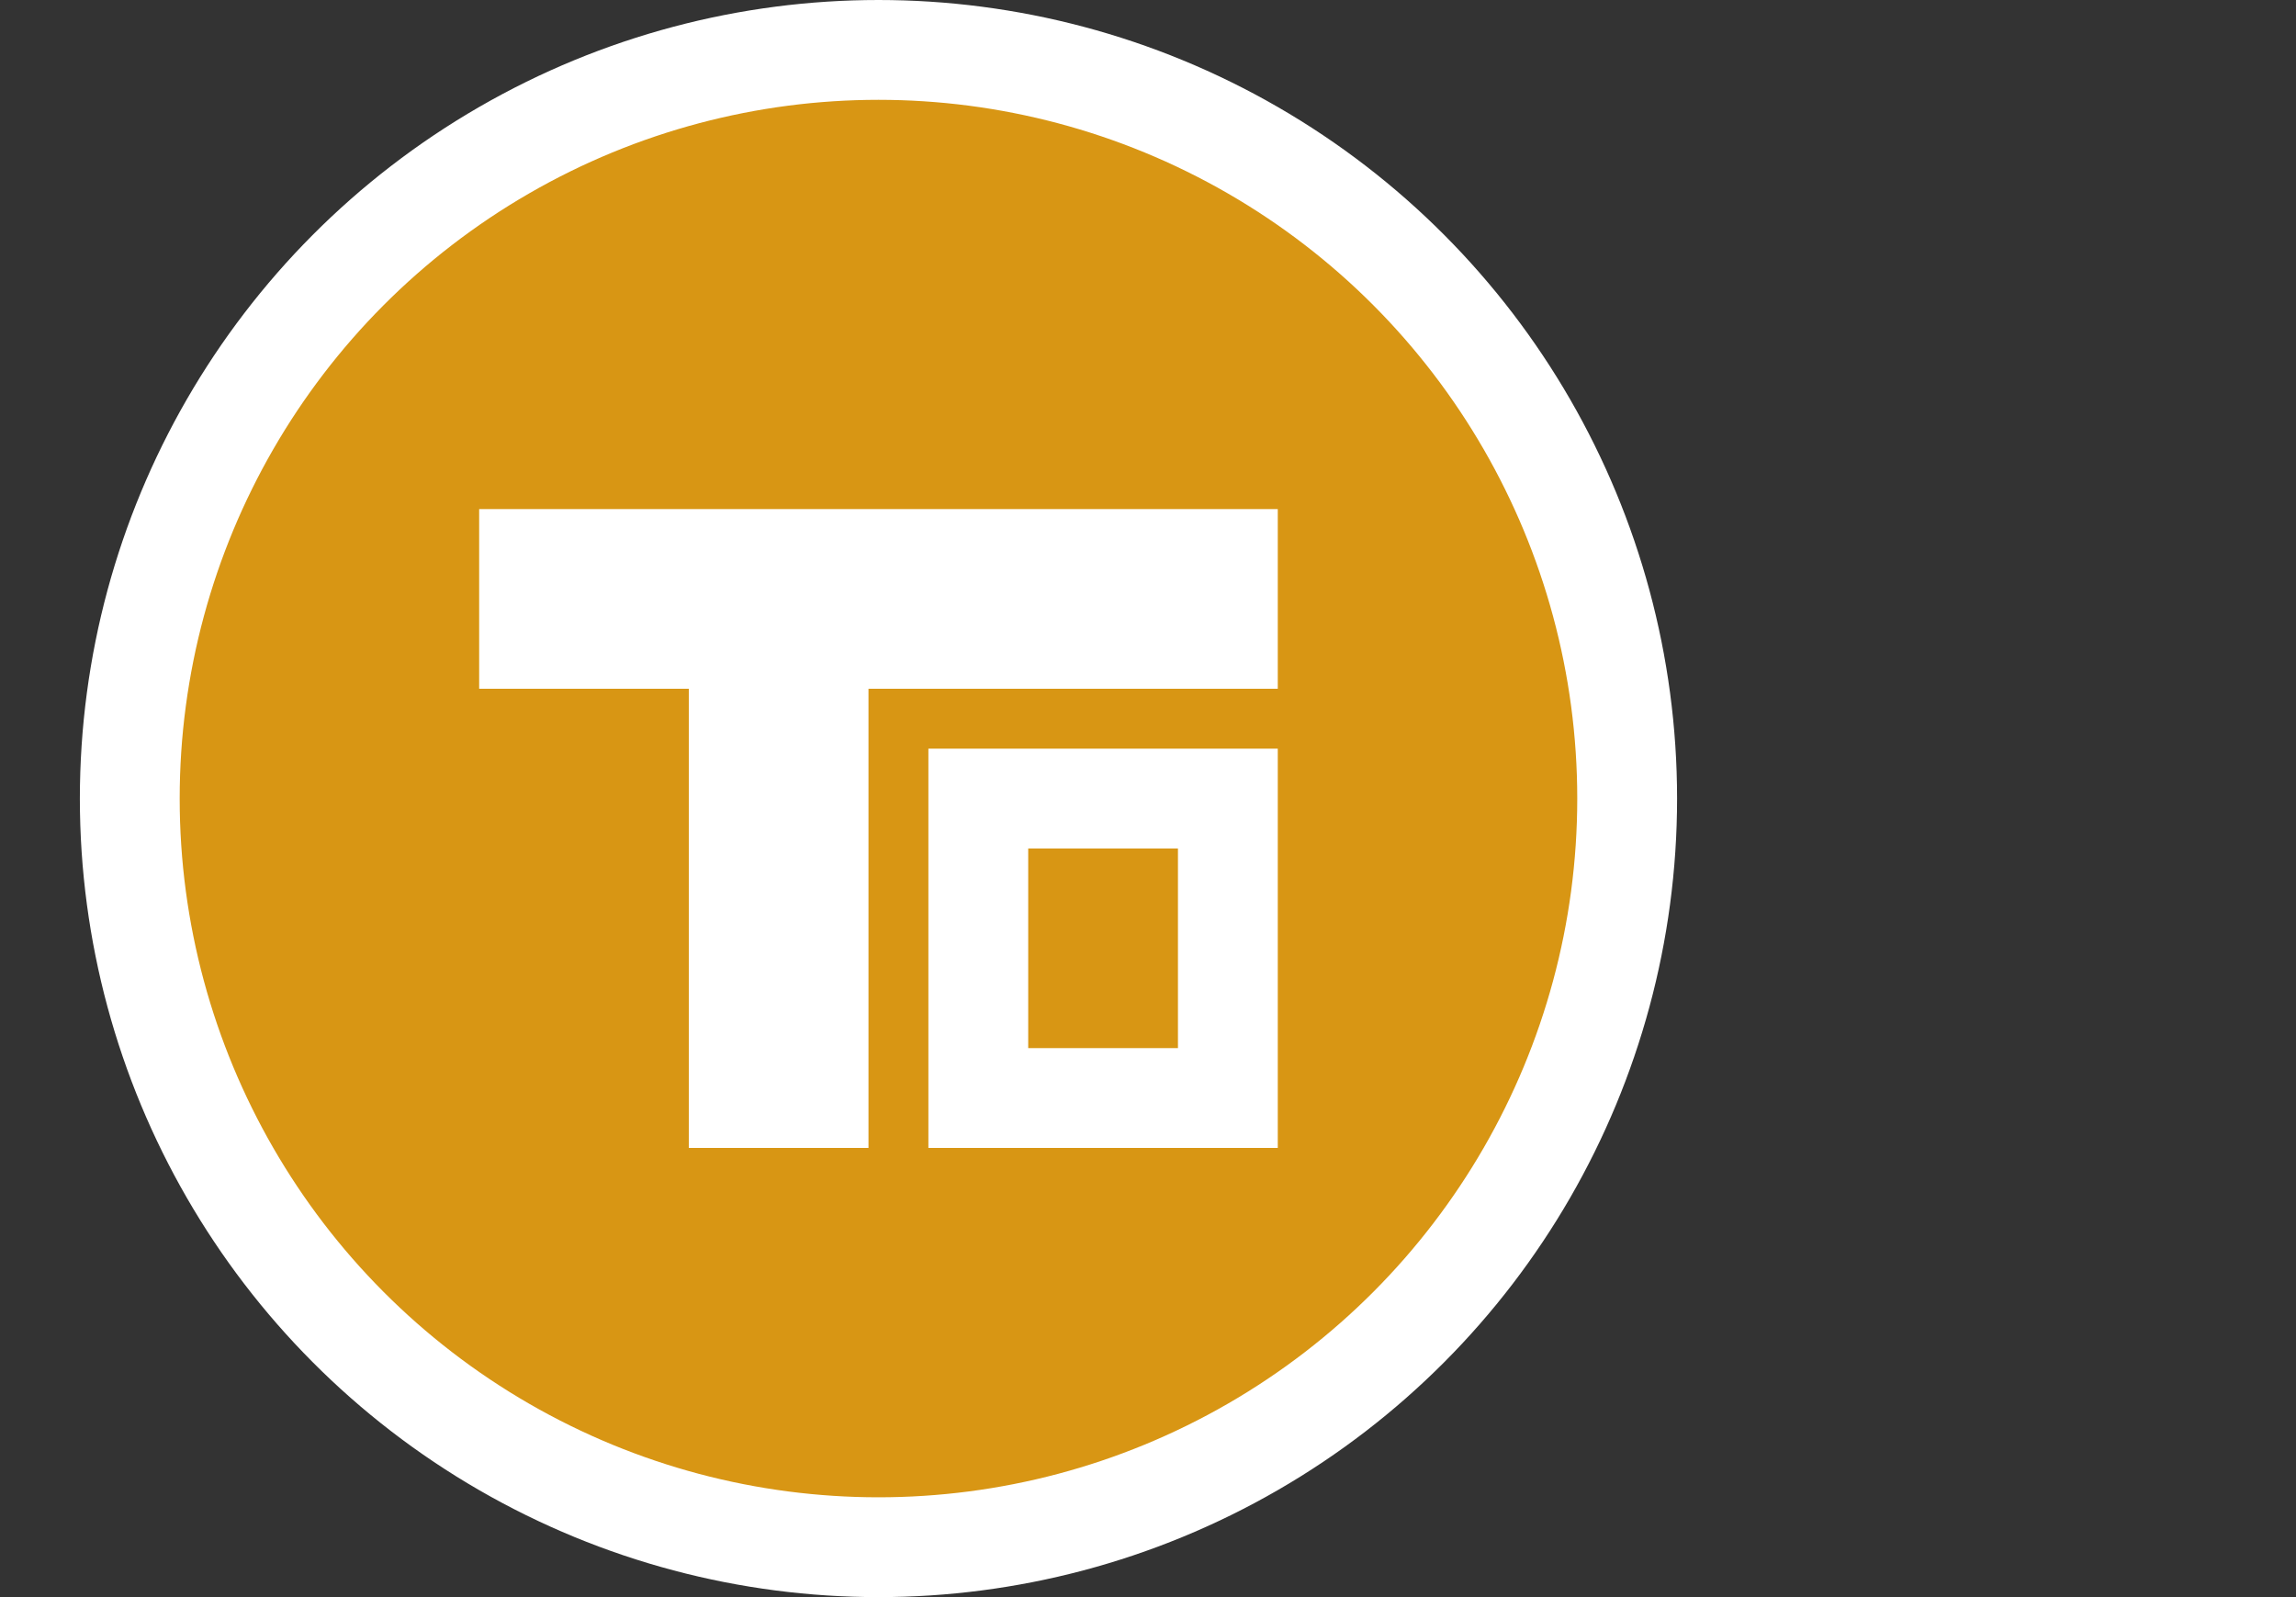 <svg width="23" height="16" viewBox="0 0 23 16" fill="none" xmlns="http://www.w3.org/2000/svg">
<rect x="0" y="0" width="23" height="16" fill="#333333" stroke="none"/>
<g clip-path="url(#clip0_2695_345815)">
<circle cx="8.8" cy="8" r="7.5" fill="#D89614" stroke="white"/>
<path d="M4.8 6H12.8" stroke="white" stroke-width="1.8"/>
<path d="M7.8 6V11.5" stroke="white" stroke-width="1.8"/>
<path d="M9.8 8H12.3V11H9.8V8Z" stroke="white"/>
</g>
<defs>
<clipPath id="clip0_2695_345815">
<rect width="22" height="16" fill="white" transform="translate(0.8)"/>
</clipPath>
</defs>
</svg>
